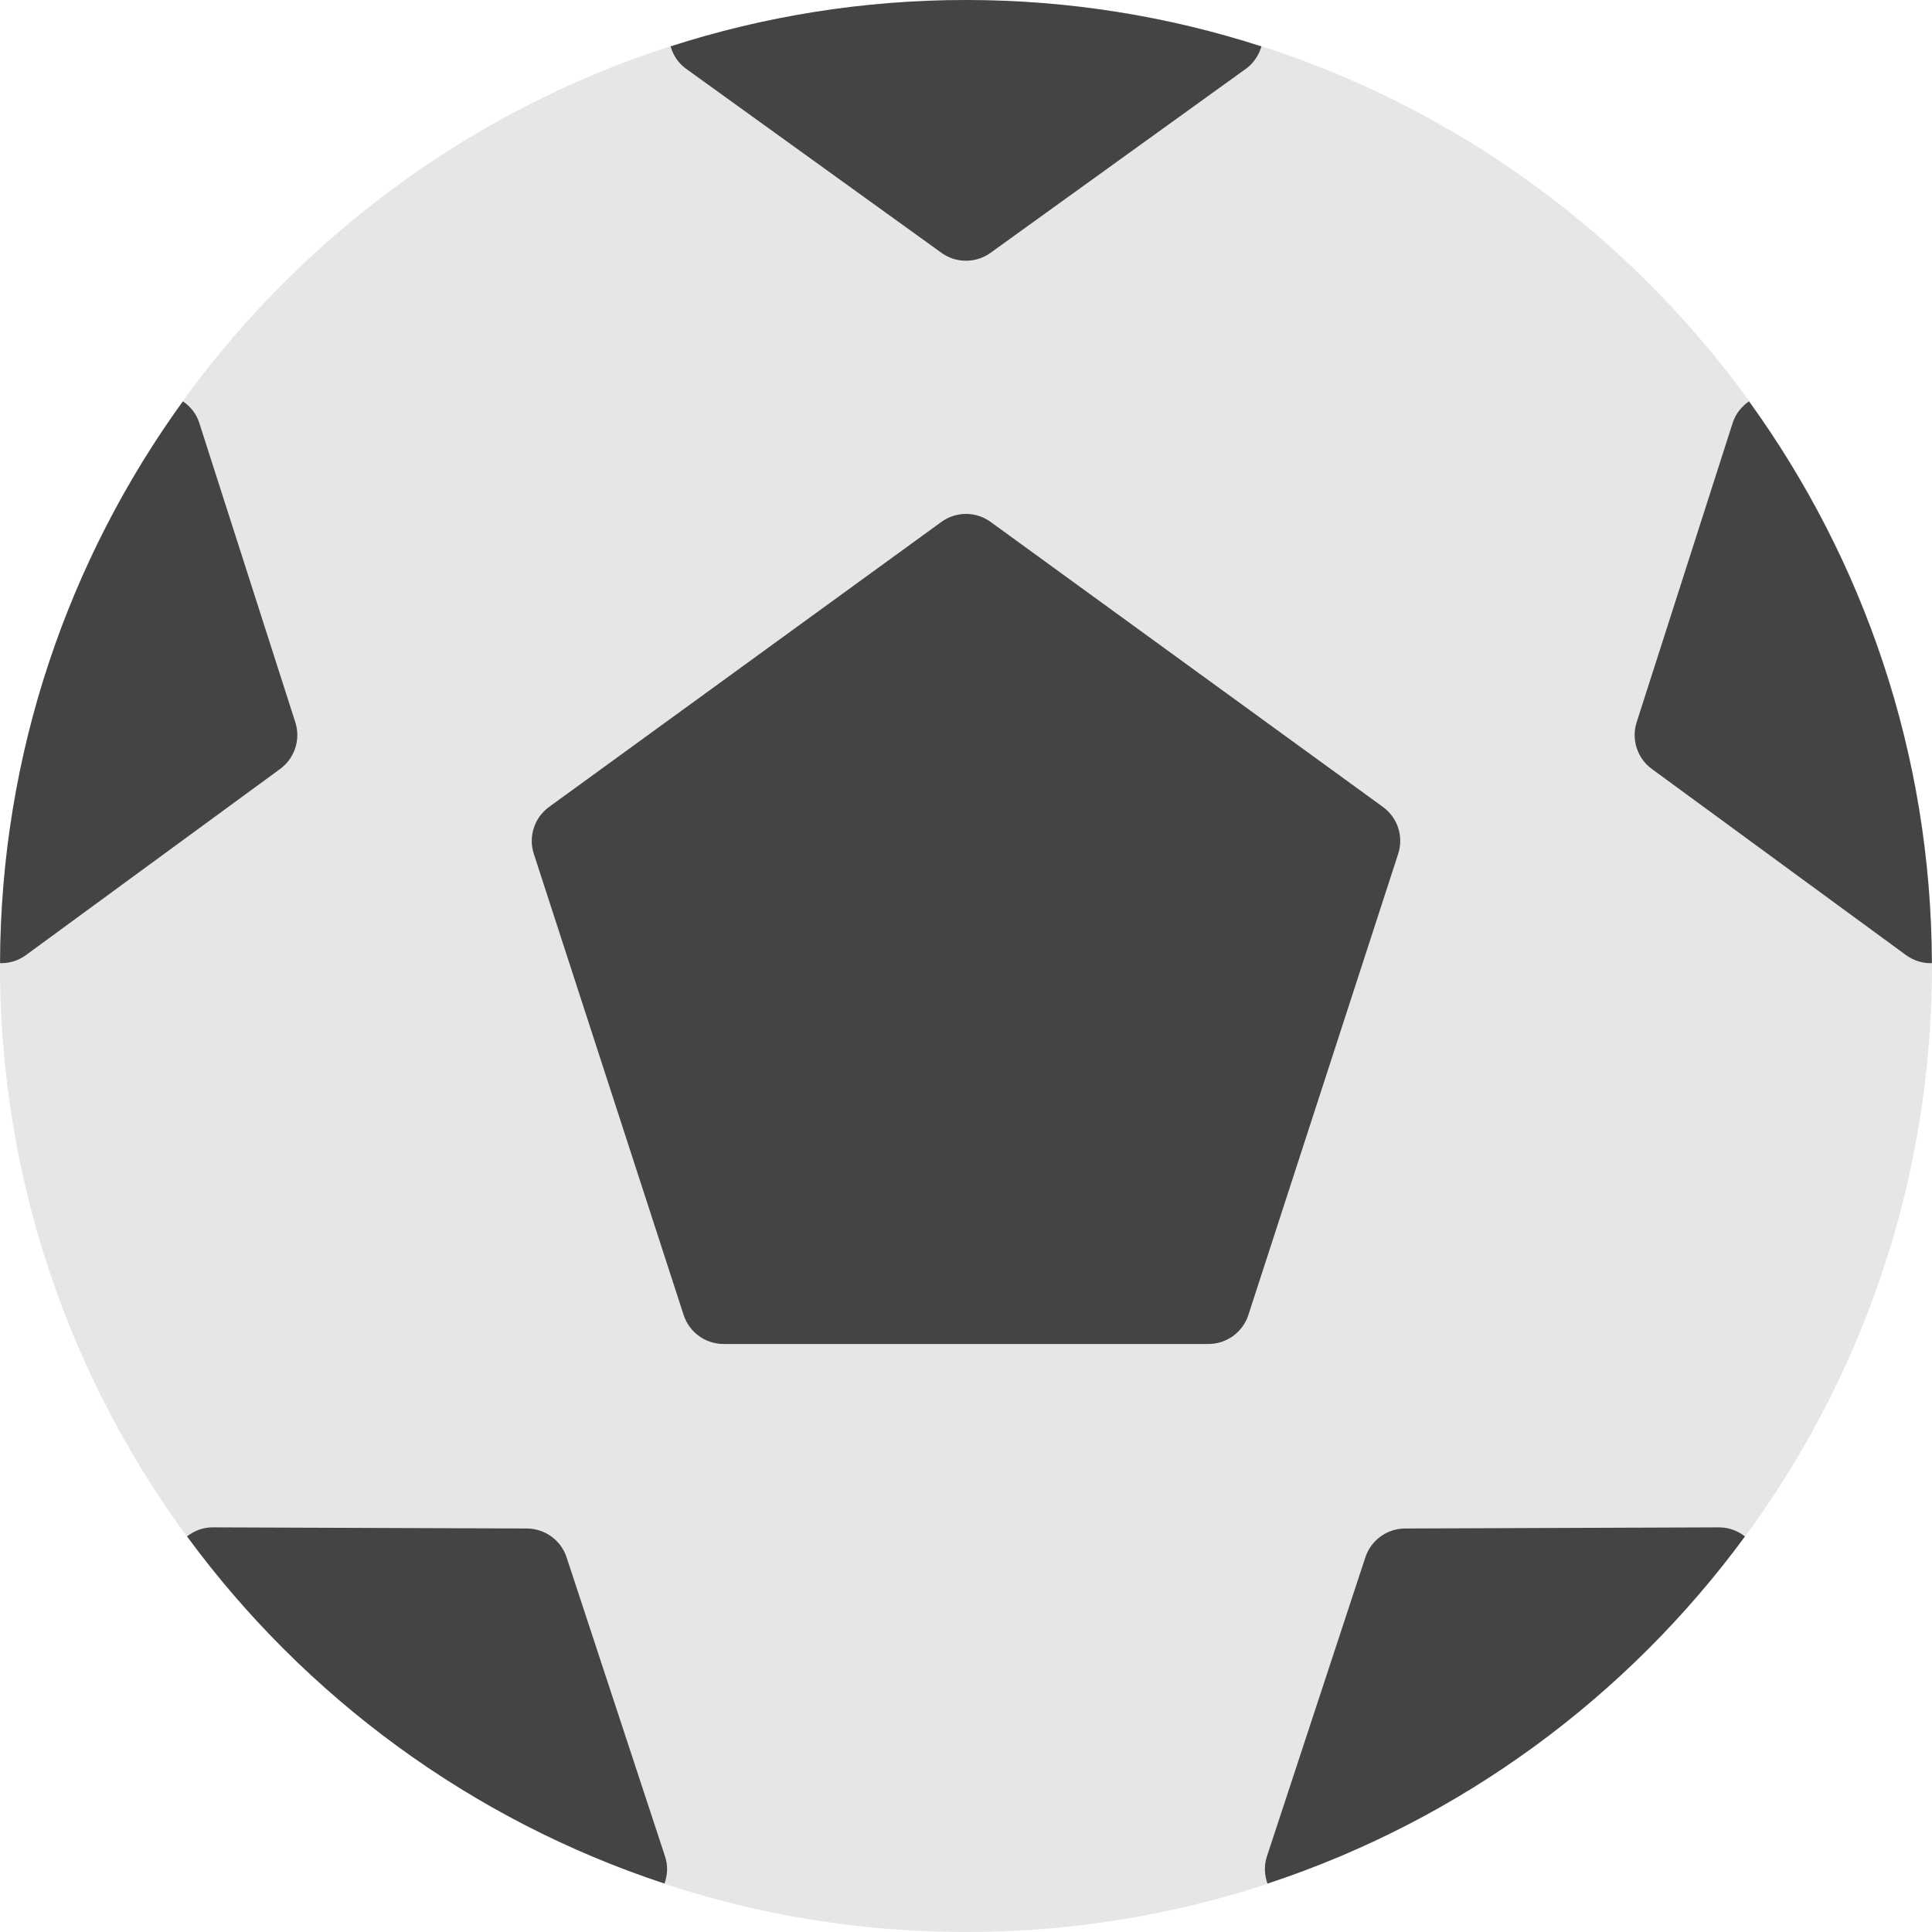 <svg width="128px" height="128px" viewBox="446 410 128 128" version="1.1" xmlns="http://www.w3.org/2000/svg" xmlns:xlink="http://www.w3.org/1999/xlink">
    <!-- Generator: Sketch 40.3 (33839) - http://www.bohemiancoding.com/sketch -->
    <desc>Created with Sketch.</desc>
    <defs></defs>
    <g id="education-color_ball-soccer" stroke="none" stroke-width="1" fill="none" fill-rule="evenodd" transform="translate(446, 410)">
        <g id="Group">
            <path d="M64,128 C28.711,128 0,99.292 0,64 C0,28.708 28.711,0 64,0 C99.289,0 128,28.708 128,64 C128,99.292 99.289,128 64,128 L64,128 Z" id="Shape" fill="#E6E6E6"></path>
            <path d="M80.061,89.043 L47.939,89.043 C46.734,89.043 45.665,88.267 45.293,87.121 L35.367,56.57 C34.994,55.427 35.403,54.169 36.377,53.462 L62.364,34.582 C63.341,33.87 64.659,33.87 65.636,34.582 L91.623,53.462 C92.6,54.169 93.006,55.427 92.633,56.57 L82.707,87.121 C82.335,88.267 81.266,89.043 80.061,89.043 L80.061,89.043 Z" id="Shape" fill="#444444"></path>
            <path d="M45.446,4.55 L62.375,16.751 C62.859,17.102 63.43,17.274 64,17.274 C64.57,17.274 65.141,17.102 65.625,16.751 L82.554,4.55 C83.064,4.182 83.4,3.654 83.573,3.075 C77.401,1.085 70.826,0 64,0 C57.174,0 50.599,1.085 44.427,3.072 C44.597,3.654 44.934,4.179 45.446,4.55 L45.446,4.55 Z" id="Shape" fill="#444444"></path>
            <path d="M1.72,63.277 L18.56,50.944 C19.526,50.237 19.932,48.991 19.565,47.85 L13.198,28.004 C13.006,27.409 12.614,26.93 12.118,26.588 C4.538,37.07 0.045,49.92 0.003,63.805 C0.025,63.805 0.05,63.814 0.072,63.814 C0.654,63.816 1.233,63.633 1.72,63.277 L1.72,63.277 Z" id="Shape" fill="#444444"></path>
            <path d="M44.065,123.005 L37.54,103.182 C37.167,102.044 36.104,101.273 34.908,101.267 L14.08,101.192 L14.072,101.192 C13.446,101.192 12.867,101.421 12.391,101.788 C20.207,112.434 31.232,120.576 44.026,124.789 C44.227,124.221 44.263,123.601 44.065,123.005 L44.065,123.005 Z" id="Shape" fill="#444444"></path>
            <path d="M113.917,101.192 L93.089,101.267 C91.89,101.273 90.83,102.041 90.457,103.182 L83.932,123.005 C83.737,123.601 83.773,124.221 83.974,124.792 C96.771,120.576 107.793,112.434 115.609,101.791 C115.13,101.423 114.552,101.195 113.928,101.195 C113.926,101.192 113.92,101.192 113.917,101.192 L113.917,101.192 Z" id="Shape" fill="#444444"></path>
            <path d="M114.799,28.004 L108.433,47.85 C108.068,48.991 108.472,50.237 109.437,50.944 L126.278,63.277 C126.765,63.633 127.341,63.814 127.922,63.814 C127.944,63.814 127.969,63.805 127.992,63.805 C127.95,49.92 123.456,37.07 115.876,26.588 C115.384,26.93 114.991,27.411 114.799,28.004 L114.799,28.004 Z" id="Shape" fill="#444444"></path>
        </g>
    </g>
</svg>
